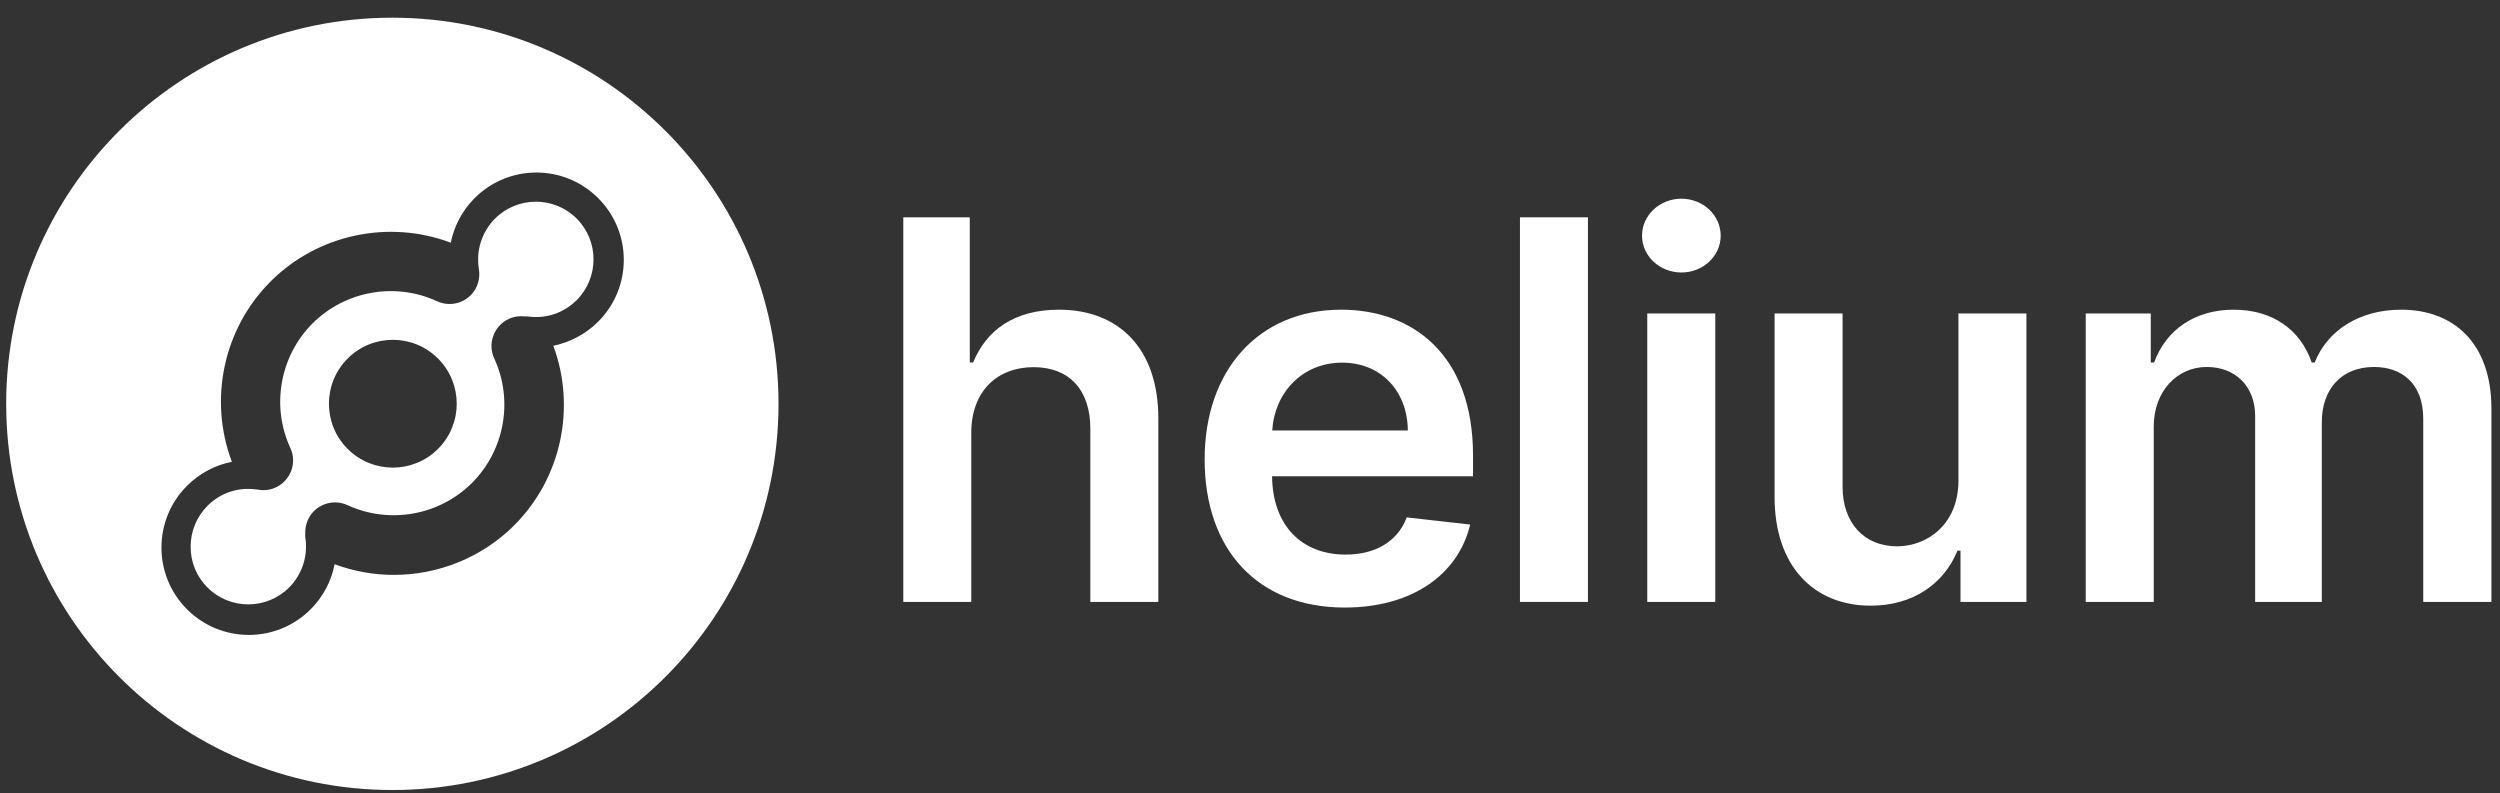 <svg width="104" height="33" viewBox="0 0 104 33" fill="none" xmlns="http://www.w3.org/2000/svg">
<rect x="0" y="0" width="104" height="33" fill="#333333" stroke="none"/>
<path d="M40.405 18.008C40.405 16.274 41.483 15.274 42.999 15.274C44.483 15.274 45.358 16.219 45.358 17.837V25.04H48.186V17.399C48.186 14.501 46.546 12.883 44.053 12.883C42.21 12.883 41.038 13.719 40.483 15.079H40.343V9.04H37.577V25.04H40.405V18.008Z" fill="white"/>
<path d="M55.941 25.274C58.738 25.274 60.66 23.907 61.16 21.821L58.52 21.524C58.137 22.54 57.199 23.071 55.981 23.071C54.153 23.071 52.941 21.868 52.918 19.813H61.278V18.946C61.278 14.735 58.746 12.883 55.793 12.883C52.356 12.883 50.113 15.407 50.113 19.11C50.113 22.875 52.324 25.274 55.941 25.274ZM52.926 17.907C53.012 16.375 54.145 15.086 55.832 15.086C57.457 15.086 58.551 16.274 58.566 17.907H52.926Z" fill="white"/>
<path d="M66.058 9.04H63.23V25.04H66.058V9.04Z" fill="white"/>
<path d="M68.526 25.04H71.355V13.04H68.526V25.04ZM69.948 11.336C70.847 11.336 71.581 10.649 71.581 9.805C71.581 8.954 70.847 8.266 69.948 8.266C69.042 8.266 68.308 8.954 68.308 9.805C68.308 10.649 69.042 11.336 69.948 11.336Z" fill="white"/>
<path d="M81.471 19.993C81.471 21.821 80.166 22.727 78.916 22.727C77.557 22.727 76.651 21.766 76.651 20.243V13.04H73.823V20.68C73.823 23.563 75.463 25.196 77.823 25.196C79.62 25.196 80.885 24.25 81.432 22.907H81.557V25.04H84.299V13.04H81.471V19.993Z" fill="white"/>
<path d="M86.767 25.04H89.596V17.743C89.596 16.266 90.58 15.266 91.799 15.266C92.994 15.266 93.814 16.071 93.814 17.305V25.04H96.588V17.555C96.588 16.204 97.392 15.266 98.76 15.266C99.9 15.266 100.807 15.938 100.807 17.422V25.04H103.642V16.985C103.642 14.305 102.096 12.883 99.892 12.883C98.15 12.883 96.822 13.743 96.291 15.079H96.166C95.705 13.719 94.541 12.883 92.924 12.883C91.314 12.883 90.111 13.711 89.611 15.079H89.471V13.04H86.767V25.04Z" fill="white"/>
<path d="M20.595 9.092C21.53 8.157 23.053 8.157 23.989 9.092C24.924 10.027 24.924 11.55 23.989 12.486C23.447 13.027 22.705 13.273 21.952 13.164C21.918 13.159 21.878 13.159 21.844 13.164C21.621 13.136 21.387 13.164 21.165 13.267C20.851 13.41 20.629 13.672 20.52 13.974C20.412 14.271 20.418 14.607 20.56 14.91C21.365 16.649 20.994 18.731 19.636 20.089C18.278 21.446 16.196 21.817 14.456 21.013C14.142 20.87 13.806 20.865 13.503 20.979C13.207 21.087 12.956 21.309 12.813 21.617C12.722 21.817 12.688 22.022 12.699 22.228C12.693 22.268 12.693 22.308 12.699 22.348C12.825 23.112 12.573 23.893 12.026 24.441C11.09 25.376 9.567 25.376 8.631 24.441C8.175 23.985 7.93 23.386 7.93 22.741C7.93 22.102 8.181 21.498 8.631 21.041C9.173 20.5 9.915 20.254 10.668 20.363C10.68 20.363 10.691 20.363 10.708 20.363C10.788 20.38 10.868 20.391 10.953 20.391C11.13 20.391 11.307 20.357 11.473 20.277C11.78 20.134 11.997 19.884 12.111 19.593C12.226 19.29 12.226 18.948 12.077 18.634C11.273 16.895 11.644 14.813 13.001 13.455C14.359 12.098 16.441 11.727 18.181 12.531C18.489 12.674 18.832 12.68 19.128 12.571C19.425 12.463 19.682 12.24 19.824 11.932C19.933 11.693 19.961 11.436 19.921 11.191V11.185C19.796 10.421 20.047 9.639 20.595 9.092ZM18.221 18.674C19.259 17.636 19.259 15.954 18.221 14.915C17.183 13.877 15.5 13.877 14.462 14.915C13.424 15.954 13.424 17.636 14.462 18.674C15.5 19.712 17.183 19.712 18.221 18.674ZM16.322 0.736C25.192 0.736 32.386 7.928 32.386 16.798C32.386 25.667 25.198 32.865 16.322 32.865C7.445 32.865 0.257 25.673 0.257 16.798C0.257 7.923 7.451 0.736 16.322 0.736ZM24.884 13.381C26.305 11.961 26.305 9.662 24.884 8.242C23.464 6.822 21.165 6.822 19.744 8.242C19.22 8.767 18.889 9.417 18.752 10.096C16.179 9.126 13.224 9.742 11.256 11.71C9.288 13.678 8.671 16.632 9.647 19.21C8.962 19.347 8.312 19.678 7.781 20.209C6.361 21.629 6.361 23.927 7.781 25.348C9.202 26.768 11.501 26.768 12.921 25.348C13.452 24.817 13.789 24.156 13.92 23.471C14.719 23.768 15.551 23.916 16.379 23.916C18.221 23.916 20.041 23.203 21.393 21.851C23.35 19.895 23.972 16.957 23.019 14.385C23.698 14.242 24.354 13.912 24.884 13.381Z" fill="white"/>
</svg>
